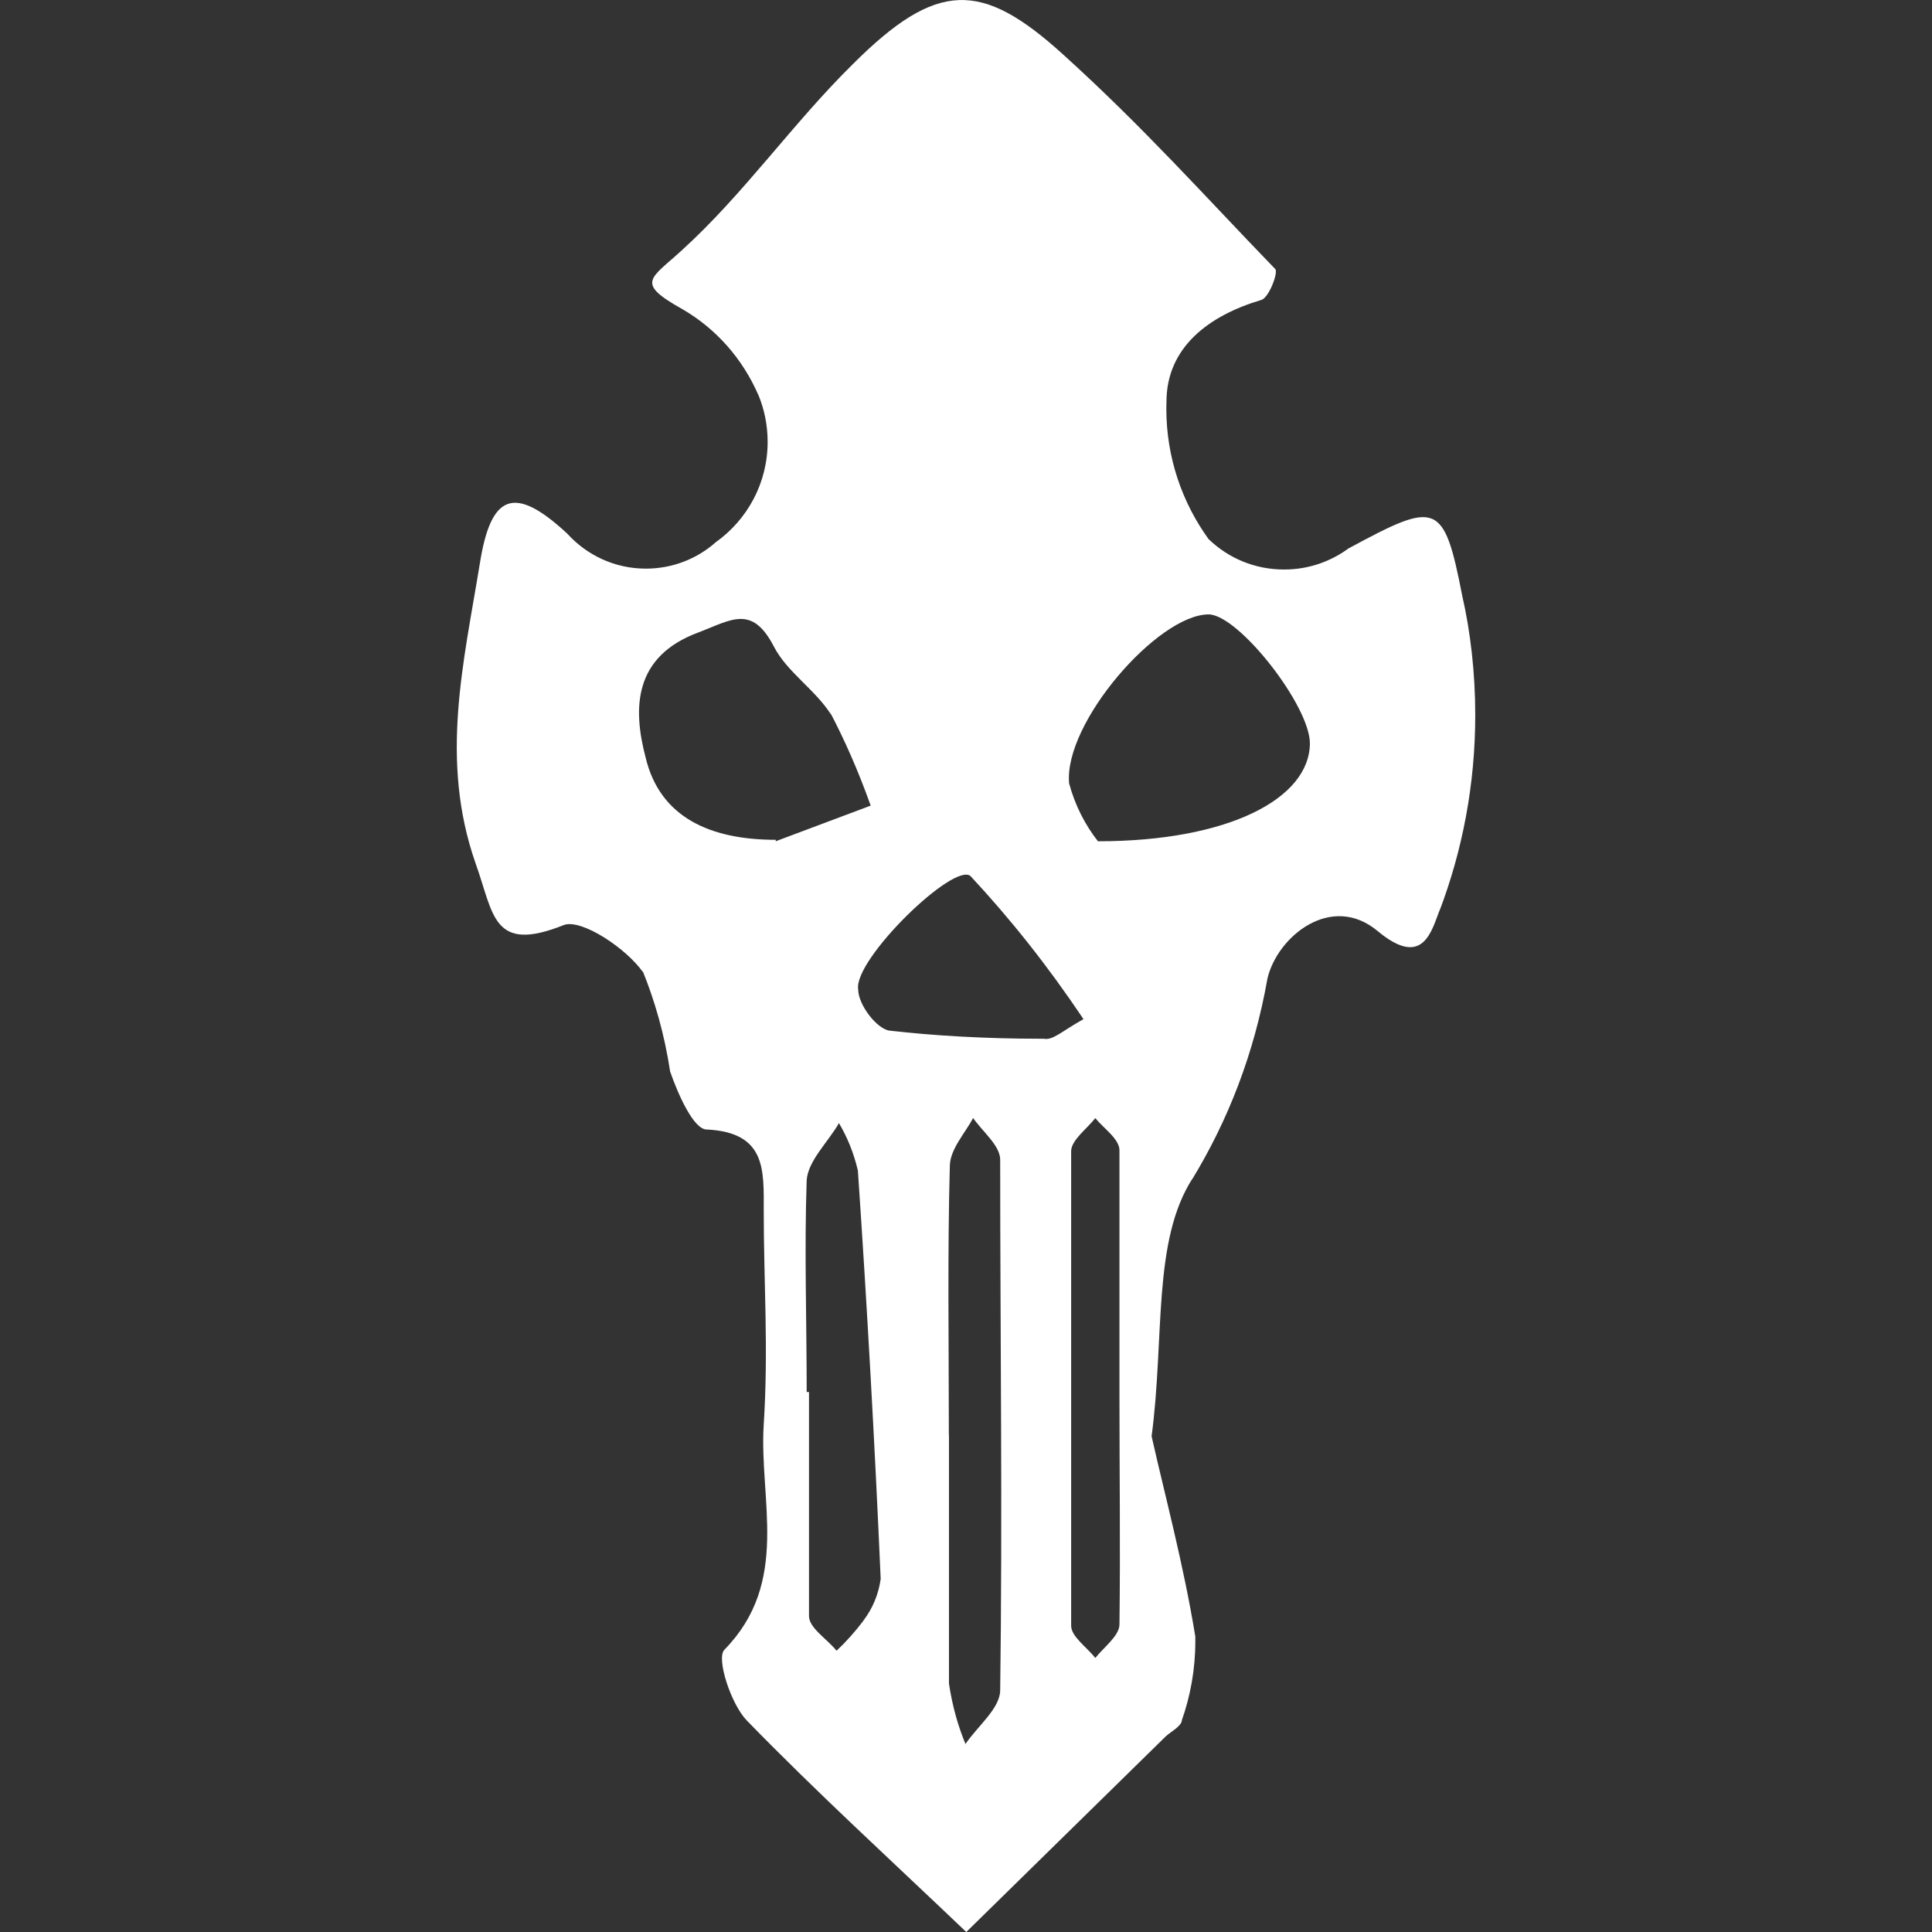 <?xml version="1.0" encoding="UTF-8" standalone="no"?>
<!-- Generated by IcoMoon.io -->

<svg
   version="1.1"
   width="215"
   height="215"
   viewBox="0 0 215 215"
   id="svg7"
   sodipodi:docname="bladeborn-morgwaeth.svg"
   inkscape:version="1.2.1 (9c6d41e, 2022-07-14)"
   xmlns:inkscape="http://www.inkscape.org/namespaces/inkscape"
   xmlns:sodipodi="http://sodipodi.sourceforge.net/DTD/sodipodi-0.dtd"
   xmlns="http://www.w3.org/2000/svg"
   xmlns:svg="http://www.w3.org/2000/svg">
  <rect x="0" y="0" width="215" height="215" fill="#333333" stroke="none"/>
  <defs
     id="defs11" />
  <sodipodi:namedview
     id="namedview9"
     pagecolor="#ffffff"
     bordercolor="#000000"
     borderopacity="0.25"
     inkscape:showpageshadow="2"
     inkscape:pageopacity="0.0"
     inkscape:pagecheckerboard="0"
     inkscape:deskcolor="#d1d1d1"
     showgrid="false"
     inkscape:zoom="1.0029297"
     inkscape:cx="301.61636"
     inkscape:cy="512.99708"
     inkscape:window-width="2560"
     inkscape:window-height="1387"
     inkscape:window-x="0"
     inkscape:window-y="25"
     inkscape:window-maximized="1"
     inkscape:current-layer="svg7" />
  <title
     id="title2" />
  <g
     id="icomoon-ignore"
     transform="matrix(0.308,0,0,0.308,216.44,-1015.734)" />
  <path
     fill="#ffffff"
     d="m 128.166,159.877 c 1.422,6.346 3.547,14.215 4.854,22.251 0,0.157 0,0.337 0,0.522 0,3.126 -0.549,6.137 -1.547,8.922 l 0.055,-0.184 c 0,0.688 -1.169,1.266 -1.801,1.843 l -22.195,21.77 c -8.193,-7.823 -16.593,-15.48 -24.458,-23.572 -1.746,-1.843 -3.376,-6.867 -2.475,-7.823 7.403,-7.555 3.856,-16.69 4.392,-25.091 0.536,-8.401 0,-15.845 0,-23.728 0,-4.544 0.323,-8.766 -6.346,-9.093 -1.478,0 -3.223,-4.009 -4.069,-6.447 -0.633,-4.138 -1.69,-7.851 -3.126,-11.37 l 0.111,0.323 c -1.843,-2.646 -6.77,-5.925 -8.766,-5.278 -8.036,3.223 -7.823,-1.169 -9.878,-6.867 -4.009,-11.472 -1.321,-22.292 0.48,-33.339 1.21,-7.657 3.759,-8.881 9.726,-3.334 2.166,2.392 5.278,3.898 8.752,3.898 2.997,0 5.727,-1.113 7.796,-2.956 l -0.014,0.014 c 3.505,-2.503 5.768,-6.572 5.768,-11.162 0,-1.857 -0.365,-3.63 -1.039,-5.251 l 0.028,0.083 c -1.773,-4.096 -4.715,-7.403 -8.414,-9.569 l -0.097,-0.055 c -5.278,-2.956 -3.491,-3.334 0,-6.558 6.867,-6.234 12.312,-14.099 18.972,-20.657 9.403,-9.403 14.367,-9.301 23.363,-1.169 8.996,8.133 15.845,15.845 23.673,23.937 0.365,0.365 -0.688,3.168 -1.533,3.436 -5.87,1.746 -10.571,5.278 -10.571,11.356 0,0.226 -0.014,0.48 -0.014,0.748 0,5.459 1.773,10.497 4.757,14.594 l -0.042,-0.069 c 2.166,2.097 5.122,3.376 8.387,3.376 2.716,0 5.205,-0.887 7.232,-2.392 l -0.028,0.028 c 9.781,-5.278 10.571,-5.278 12.622,5.278 0.914,3.981 1.45,8.571 1.45,13.273 0,7.726 -1.422,15.116 -4.027,21.927 l 0.139,-0.42 c -0.956,2.434 -1.843,6.812 -6.978,2.535 -5.136,-4.277 -11.144,0.577 -12.257,5.278 -1.478,8.359 -4.378,15.817 -8.456,22.477 l 0.157,-0.282 c -4.544,6.978 -3.126,17.762 -4.6,28.795 z m -5.967,-66.258 c 14.423,0 23.516,-4.701 23.572,-10.88 0,-4.221 -7.925,-14.312 -11.259,-14.367 -5.657,0 -16.169,12.104 -15.536,18.815 0.674,2.475 1.787,4.632 3.251,6.489 l -0.028,-0.042 z m -35.875,0 10.571,-3.967 c -1.436,-4.009 -2.914,-7.334 -4.6,-10.539 l 0.212,0.452 c -1.746,-2.799 -4.914,-4.757 -6.387,-7.615 -2.434,-4.701 -4.757,-2.956 -8.345,-1.589 -7.348,2.688 -7.348,8.557 -5.925,13.947 1.589,6.655 7.19,9.149 14.483,9.149 z m 3.436,61.289 h 0.268 c 0,8.29 0,16.593 0,24.938 0,1.321 2.013,2.535 3.067,3.856 1.085,-1.025 2.069,-2.125 2.969,-3.321 l 0.042,-0.069 c 0.984,-1.293 1.663,-2.872 1.898,-4.6 v -0.055 q -0.998,-22.772 -2.535,-45.388 c -0.466,-2 -1.196,-3.759 -2.152,-5.362 l 0.042,0.083 c -1.21,2.111 -3.436,4.18 -3.588,6.346 -0.268,7.713 0,15.536 0,23.572 z m 15.845,4.868 v 0 c 0,9.19 0,18.394 0,27.584 0.379,2.503 1.011,4.771 1.912,6.895 l -0.069,-0.184 c 1.321,-1.958 3.801,-3.912 3.856,-5.925 0.268,-19.701 0,-39.361 0,-59.081 0,-1.589 -1.958,-3.126 -3.011,-4.646 -0.901,1.69 -2.535,3.436 -2.591,5.278 -0.268,9.781 -0.111,19.914 -0.111,29.907 z m 18.972,-4.12 c 0,-9.19 0,-18.436 0,-27.64 0,-1.266 -1.746,-2.434 -2.688,-3.588 -0.956,1.21 -2.646,2.434 -2.688,3.644 0,17.591 0,35.14 0,52.846 0,1.21 1.746,2.378 2.688,3.588 0.956,-1.21 2.646,-2.434 2.688,-3.699 0.111,-8.557 0,-16.958 0,-25.303 z m -4.027,-42.28 c -3.981,-5.925 -8.091,-11.102 -12.594,-15.933 l 0.069,0.069 c -1.801,-1.69 -13.046,9.246 -12.525,12.58 0,1.746 2.111,4.434 3.491,4.6 5.011,0.577 10.821,0.901 16.704,0.901 0.171,0 0.323,0 0.494,0 h -0.028 c 0.998,0.212 2.013,-0.845 4.392,-2.166 z"
     id="path5"
     style="stroke-width:0.308" />
</svg>
